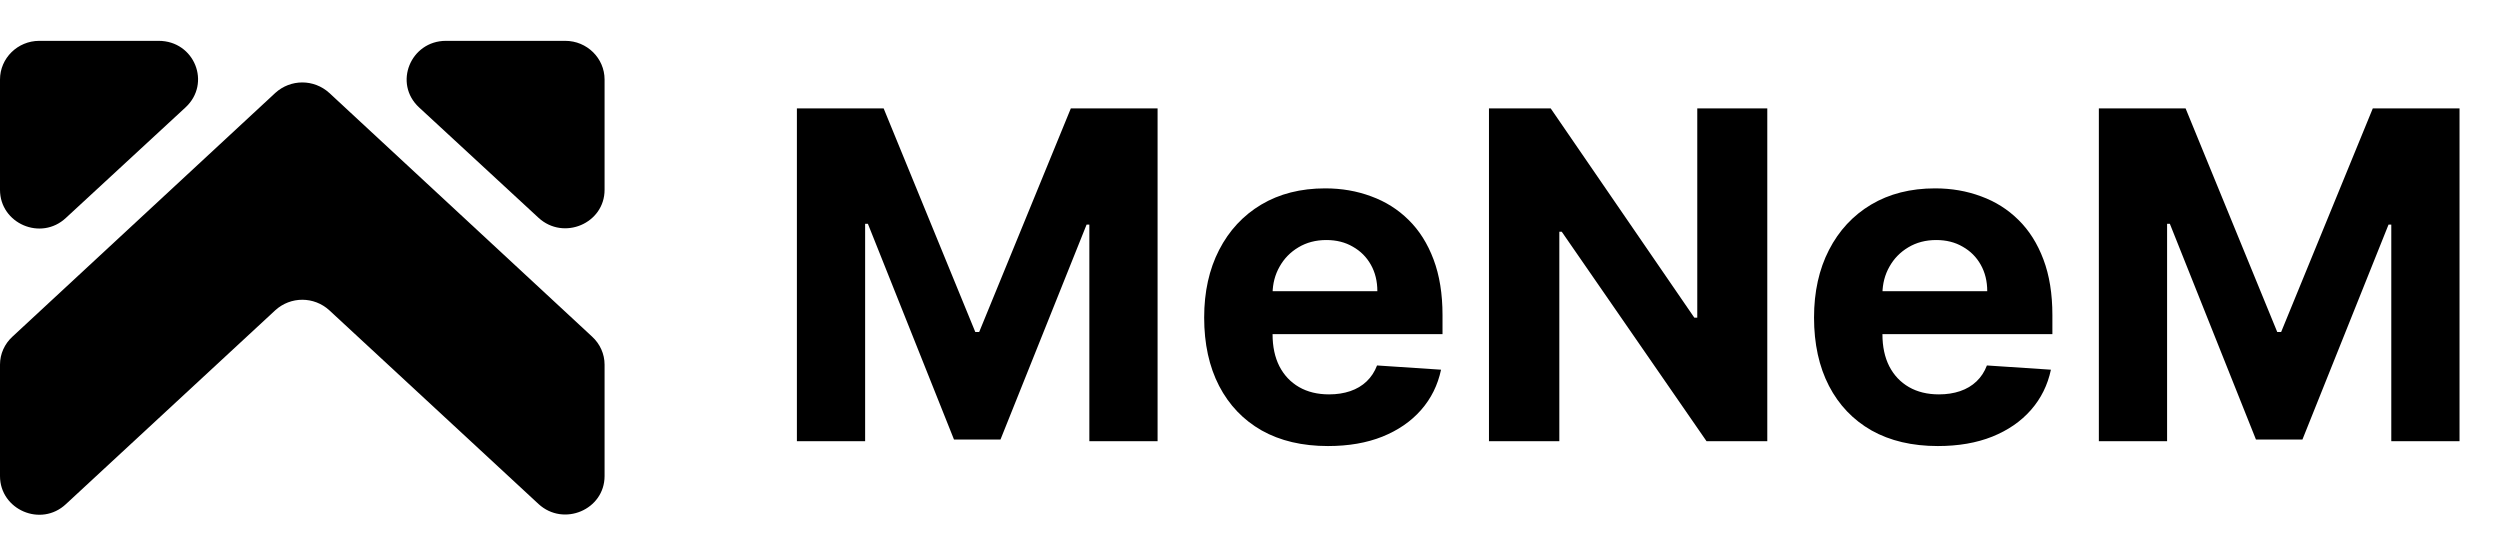 <svg width="153" height="34" viewBox="0 0 153 34" fill="none" xmlns="http://www.w3.org/2000/svg">
<g clip-path="url(#clip0_3_266)">
<path d="M0 4.865V11.618C0 13.675 2.506 14.772 4.038 13.332L11.347 6.579C12.948 5.105 11.904 2.5 9.711 2.5H2.402C1.079 2.5 0 3.563 0 4.865Z" fill="black"/>
<path d="M34.598 2.5H27.289C25.131 2.5 24.052 5.105 25.653 6.579L32.962 13.332C34.494 14.738 37 13.675 37 11.618V4.865C37 3.563 35.921 2.5 34.598 2.5Z" fill="black"/>
<path d="M20.153 18.988L32.962 30.849C34.494 32.254 37 31.192 37 29.135V22.313C37 21.662 36.721 21.045 36.234 20.599L20.153 5.688C19.213 4.831 17.787 4.831 16.847 5.688L0.766 20.599C0.278 21.045 0 21.662 0 22.313V29.135C0 31.192 2.506 32.288 4.038 30.849L16.847 18.988C17.787 18.131 19.213 18.131 20.153 18.988Z" fill="black"/>
</g>
<path d="M48.77 6.636H54.08L59.688 20.318H59.926L65.534 6.636H70.844V27H66.668V13.746H66.499L61.229 26.901H58.385L53.115 13.696H52.946V27H48.77V6.636ZM81.272 27.298C79.701 27.298 78.348 26.98 77.215 26.344C76.088 25.701 75.22 24.793 74.61 23.619C74 22.439 73.695 21.044 73.695 19.433C73.695 17.862 74 16.483 74.61 15.297C75.22 14.11 76.078 13.186 77.185 12.523C78.299 11.86 79.605 11.528 81.103 11.528C82.11 11.528 83.048 11.691 83.916 12.016C84.791 12.334 85.554 12.814 86.204 13.457C86.86 14.1 87.37 14.909 87.735 15.883C88.099 16.851 88.282 17.985 88.282 19.284V20.447H75.385V17.822H84.294C84.294 17.213 84.162 16.672 83.897 16.202C83.632 15.731 83.264 15.363 82.793 15.098C82.329 14.826 81.789 14.69 81.172 14.69C80.529 14.69 79.959 14.839 79.462 15.138C78.972 15.43 78.587 15.824 78.309 16.321C78.03 16.812 77.888 17.358 77.881 17.962V20.457C77.881 21.213 78.02 21.866 78.299 22.416C78.584 22.966 78.985 23.391 79.502 23.689C80.019 23.987 80.632 24.136 81.341 24.136C81.812 24.136 82.243 24.07 82.634 23.938C83.025 23.805 83.36 23.606 83.638 23.341C83.916 23.076 84.129 22.751 84.275 22.366L88.192 22.625C87.993 23.566 87.586 24.388 86.969 25.091C86.359 25.787 85.57 26.331 84.603 26.722C83.641 27.106 82.531 27.298 81.272 27.298ZM108.158 6.636V27H104.439L95.58 14.183H95.431V27H91.125V6.636H94.904L103.694 19.443H103.873V6.636H108.158ZM118.596 27.298C117.025 27.298 115.673 26.98 114.539 26.344C113.412 25.701 112.544 24.793 111.934 23.619C111.324 22.439 111.019 21.044 111.019 19.433C111.019 17.862 111.324 16.483 111.934 15.297C112.544 14.11 113.402 13.186 114.509 12.523C115.623 11.86 116.929 11.528 118.427 11.528C119.434 11.528 120.372 11.691 121.241 12.016C122.116 12.334 122.878 12.814 123.528 13.457C124.184 14.1 124.694 14.909 125.059 15.883C125.424 16.851 125.606 17.985 125.606 19.284V20.447H112.71V17.822H121.619C121.619 17.213 121.486 16.672 121.221 16.202C120.956 15.731 120.588 15.363 120.117 15.098C119.653 14.826 119.113 14.69 118.496 14.69C117.853 14.69 117.283 14.839 116.786 15.138C116.296 15.43 115.911 15.824 115.633 16.321C115.354 16.812 115.212 17.358 115.205 17.962V20.457C115.205 21.213 115.344 21.866 115.623 22.416C115.908 22.966 116.309 23.391 116.826 23.689C117.343 23.987 117.956 24.136 118.665 24.136C119.136 24.136 119.567 24.07 119.958 23.938C120.349 23.805 120.684 23.606 120.962 23.341C121.241 23.076 121.453 22.751 121.599 22.366L125.516 22.625C125.317 23.566 124.91 24.388 124.293 25.091C123.683 25.787 122.895 26.331 121.927 26.722C120.966 27.106 119.855 27.298 118.596 27.298ZM128.45 6.636H133.759L139.367 20.318H139.606L145.214 6.636H150.523V27H146.347V13.746H146.178L140.908 26.901H138.065L132.795 13.696H132.626V27H128.45V6.636Z" fill="black"/>
<defs>
<clipPath id="clip0_3_266">
<rect width="37" height="29" fill="white" transform="translate(0 2.5)"/>
</clipPath>
</defs>
</svg>
